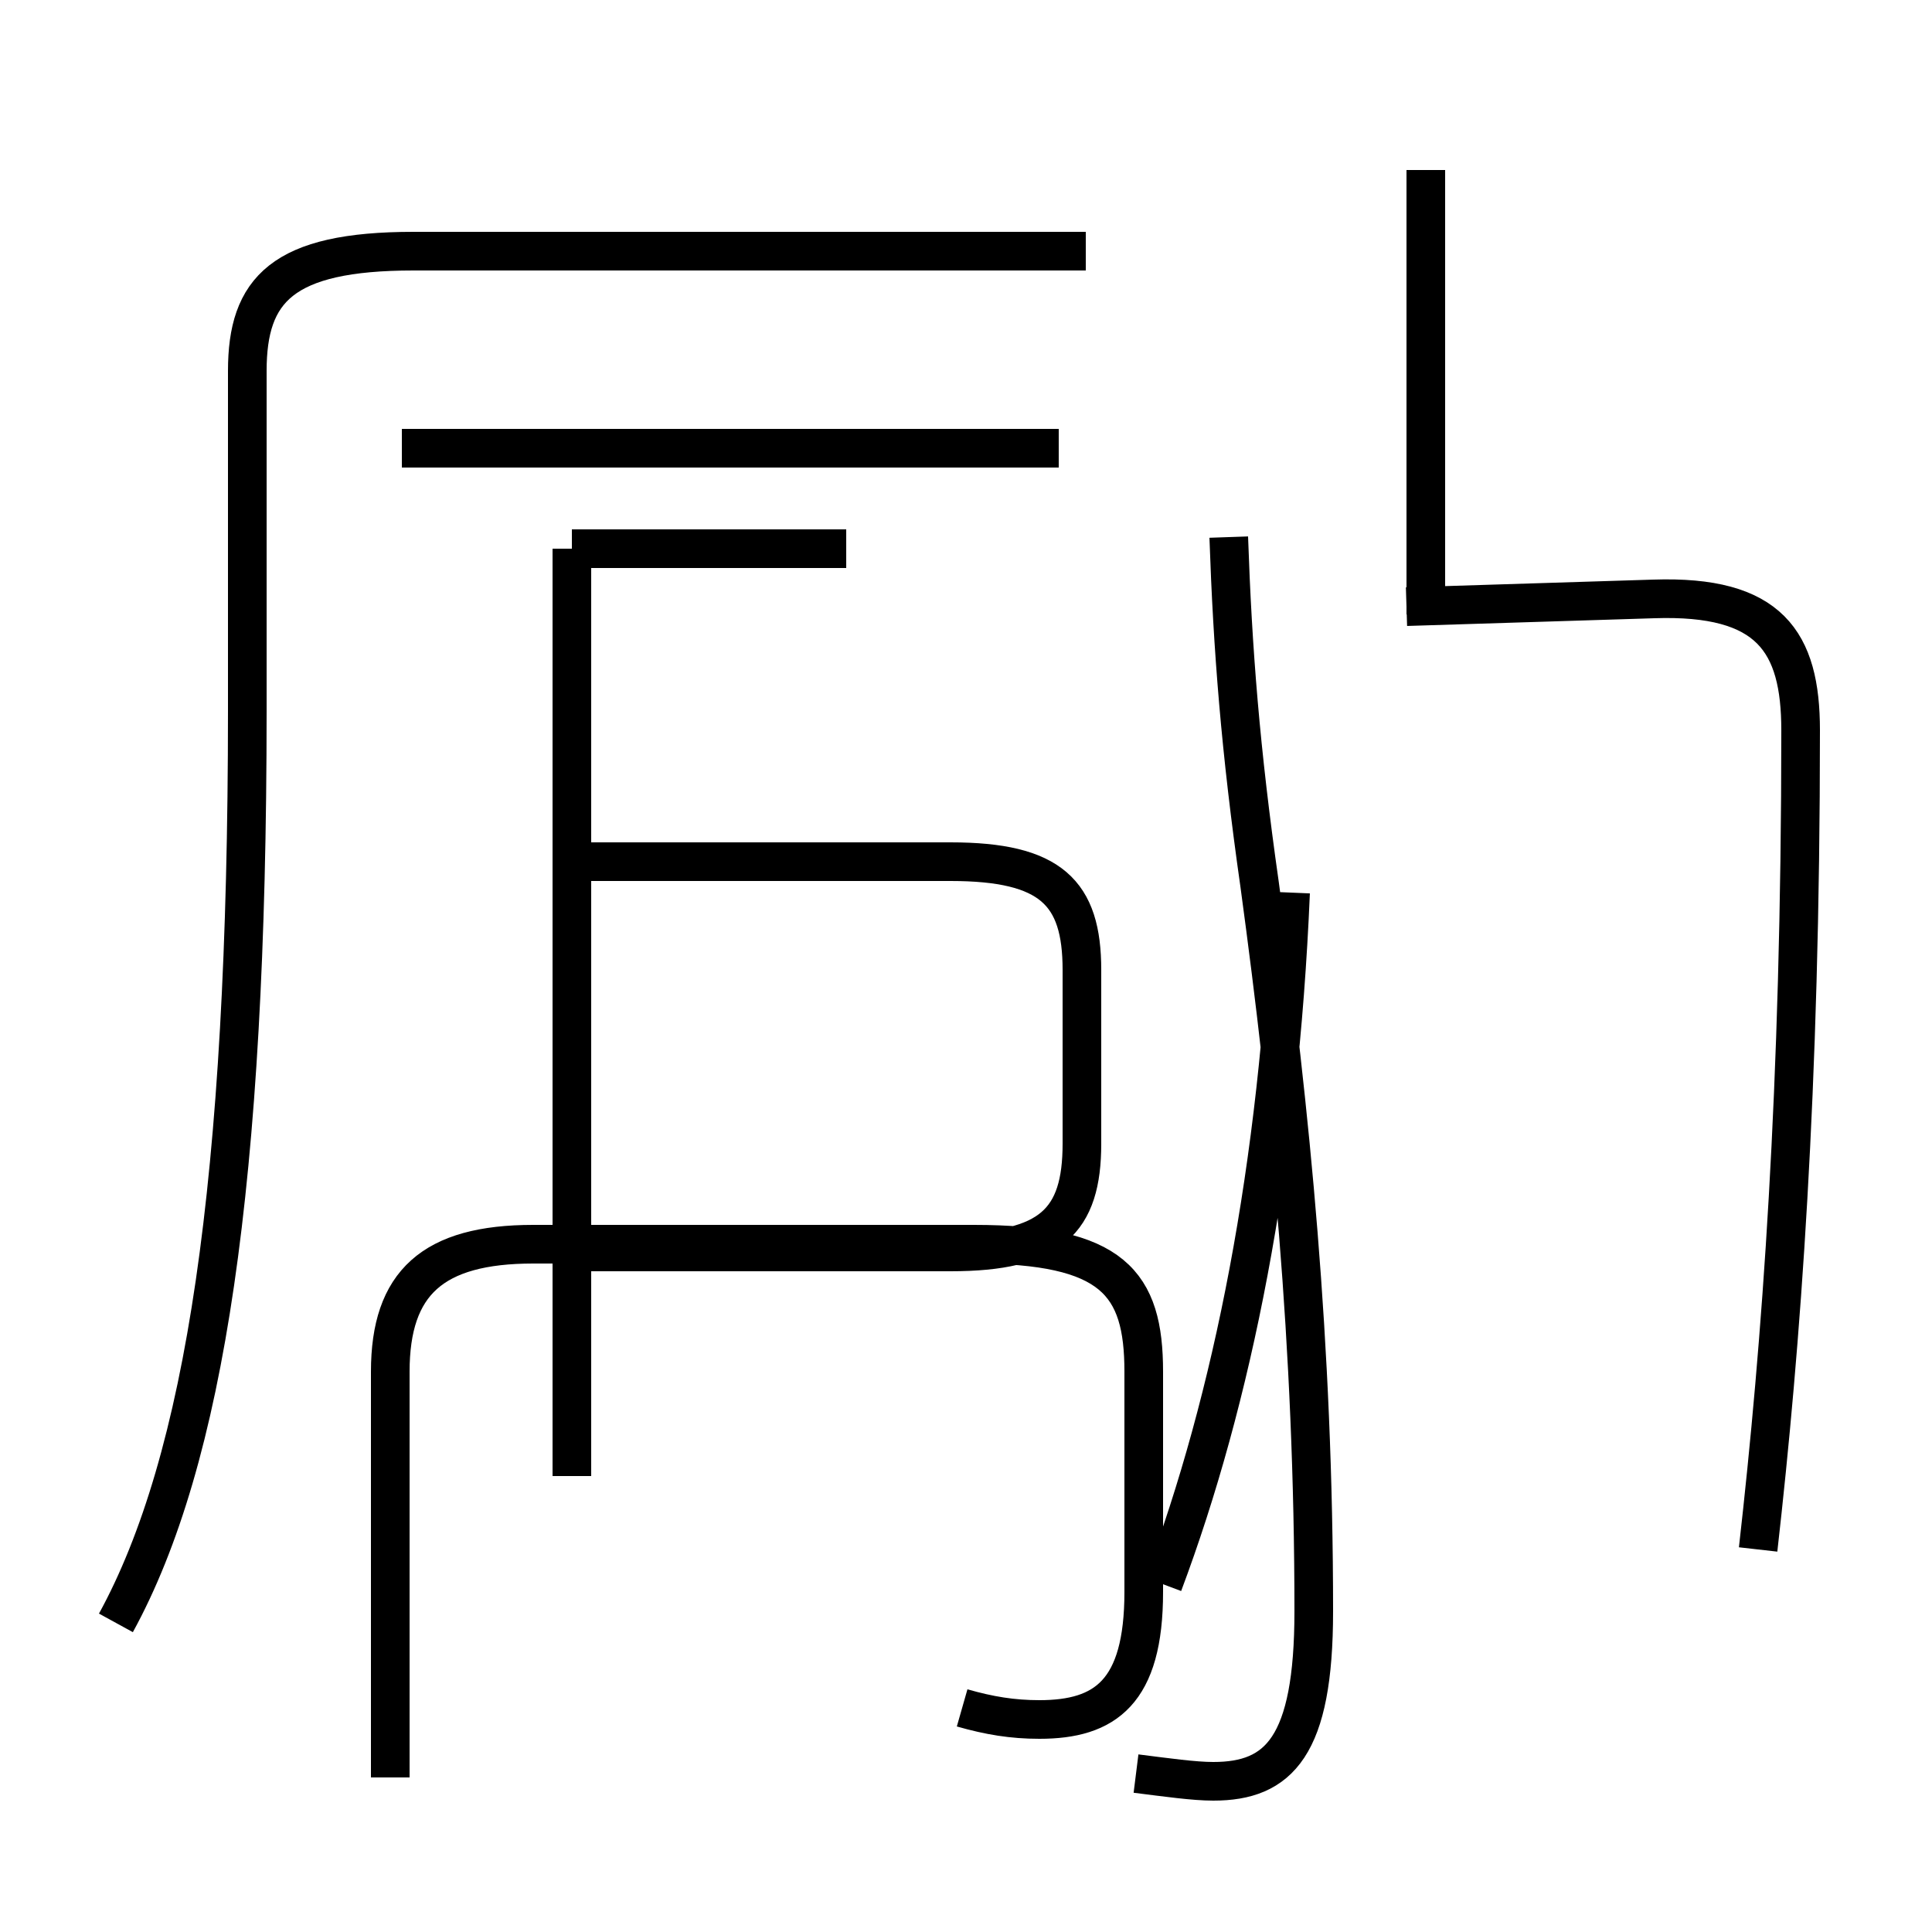 <?xml version='1.0' encoding='utf8'?>
<svg viewBox="0.0 -44.0 50.0 50.0" version="1.1" xmlns="http://www.w3.org/2000/svg">
<rect x="0.0" y="-44.0" width="50.0" height="50.0" fill="#808080" stroke="none"/>
<rect x="-1000" y="-1000" width="2000" height="2000" stroke="white" fill="white"/>
<g style="fill:none; stroke:#000000;  stroke-width:1">
<path d="M 3.0 2.0 C 5.3 6.2 6.4 13.4 6.4 25.6 L 6.4 34.4 C 6.4 36.5 7.3 37.5 10.7 37.5 L 28.1 37.5 M 14.8 5.8 L 14.8 29.8 M 14.8 18.6 L 14.8 29.8 M 14.8 11.6 L 24.6 11.6 C 27.2 11.6 28.0 12.4 28.0 14.4 L 28.0 18.9 C 28.0 20.9 27.2 21.7 24.6 21.7 L 14.8 21.7 M 21.9 32.4 L 10.4 32.4 M 21.9 29.8 L 14.8 29.8 M 27.4 32.4 L 10.4 32.4 M 24.9 -0.2 C 25.6 -0.4 26.2 -0.5 26.9 -0.5 C 28.6 -0.5 29.6 0.2 29.6 2.8 L 29.6 8.5 C 29.6 10.8 28.8 11.8 25.2 11.8 L 13.8 11.8 C 11.2 11.8 10.1 10.8 10.1 8.5 L 10.1 -2.0 M 29.4 -1.9 C 30.2 -2.0 30.9 -2.1 31.4 -2.1 C 33.1 -2.1 34.0 -1.2 34.0 2.3 C 34.0 9.2 33.4 15.2 32.6 21.1 C 32.1 24.6 31.9 27.2 31.8 30.1 M 36.9 28.1 L 36.9 39.6 M 30.1 3.0 C 31.9 7.8 33.1 13.8 33.4 20.9 M 45.5 3.9 C 46.1 9.2 46.6 15.8 46.6 25.1 C 46.6 27.4 45.8 28.6 42.8 28.5 L 36.4 28.3" transform="scale(1, -1)" />
</g>
</svg>